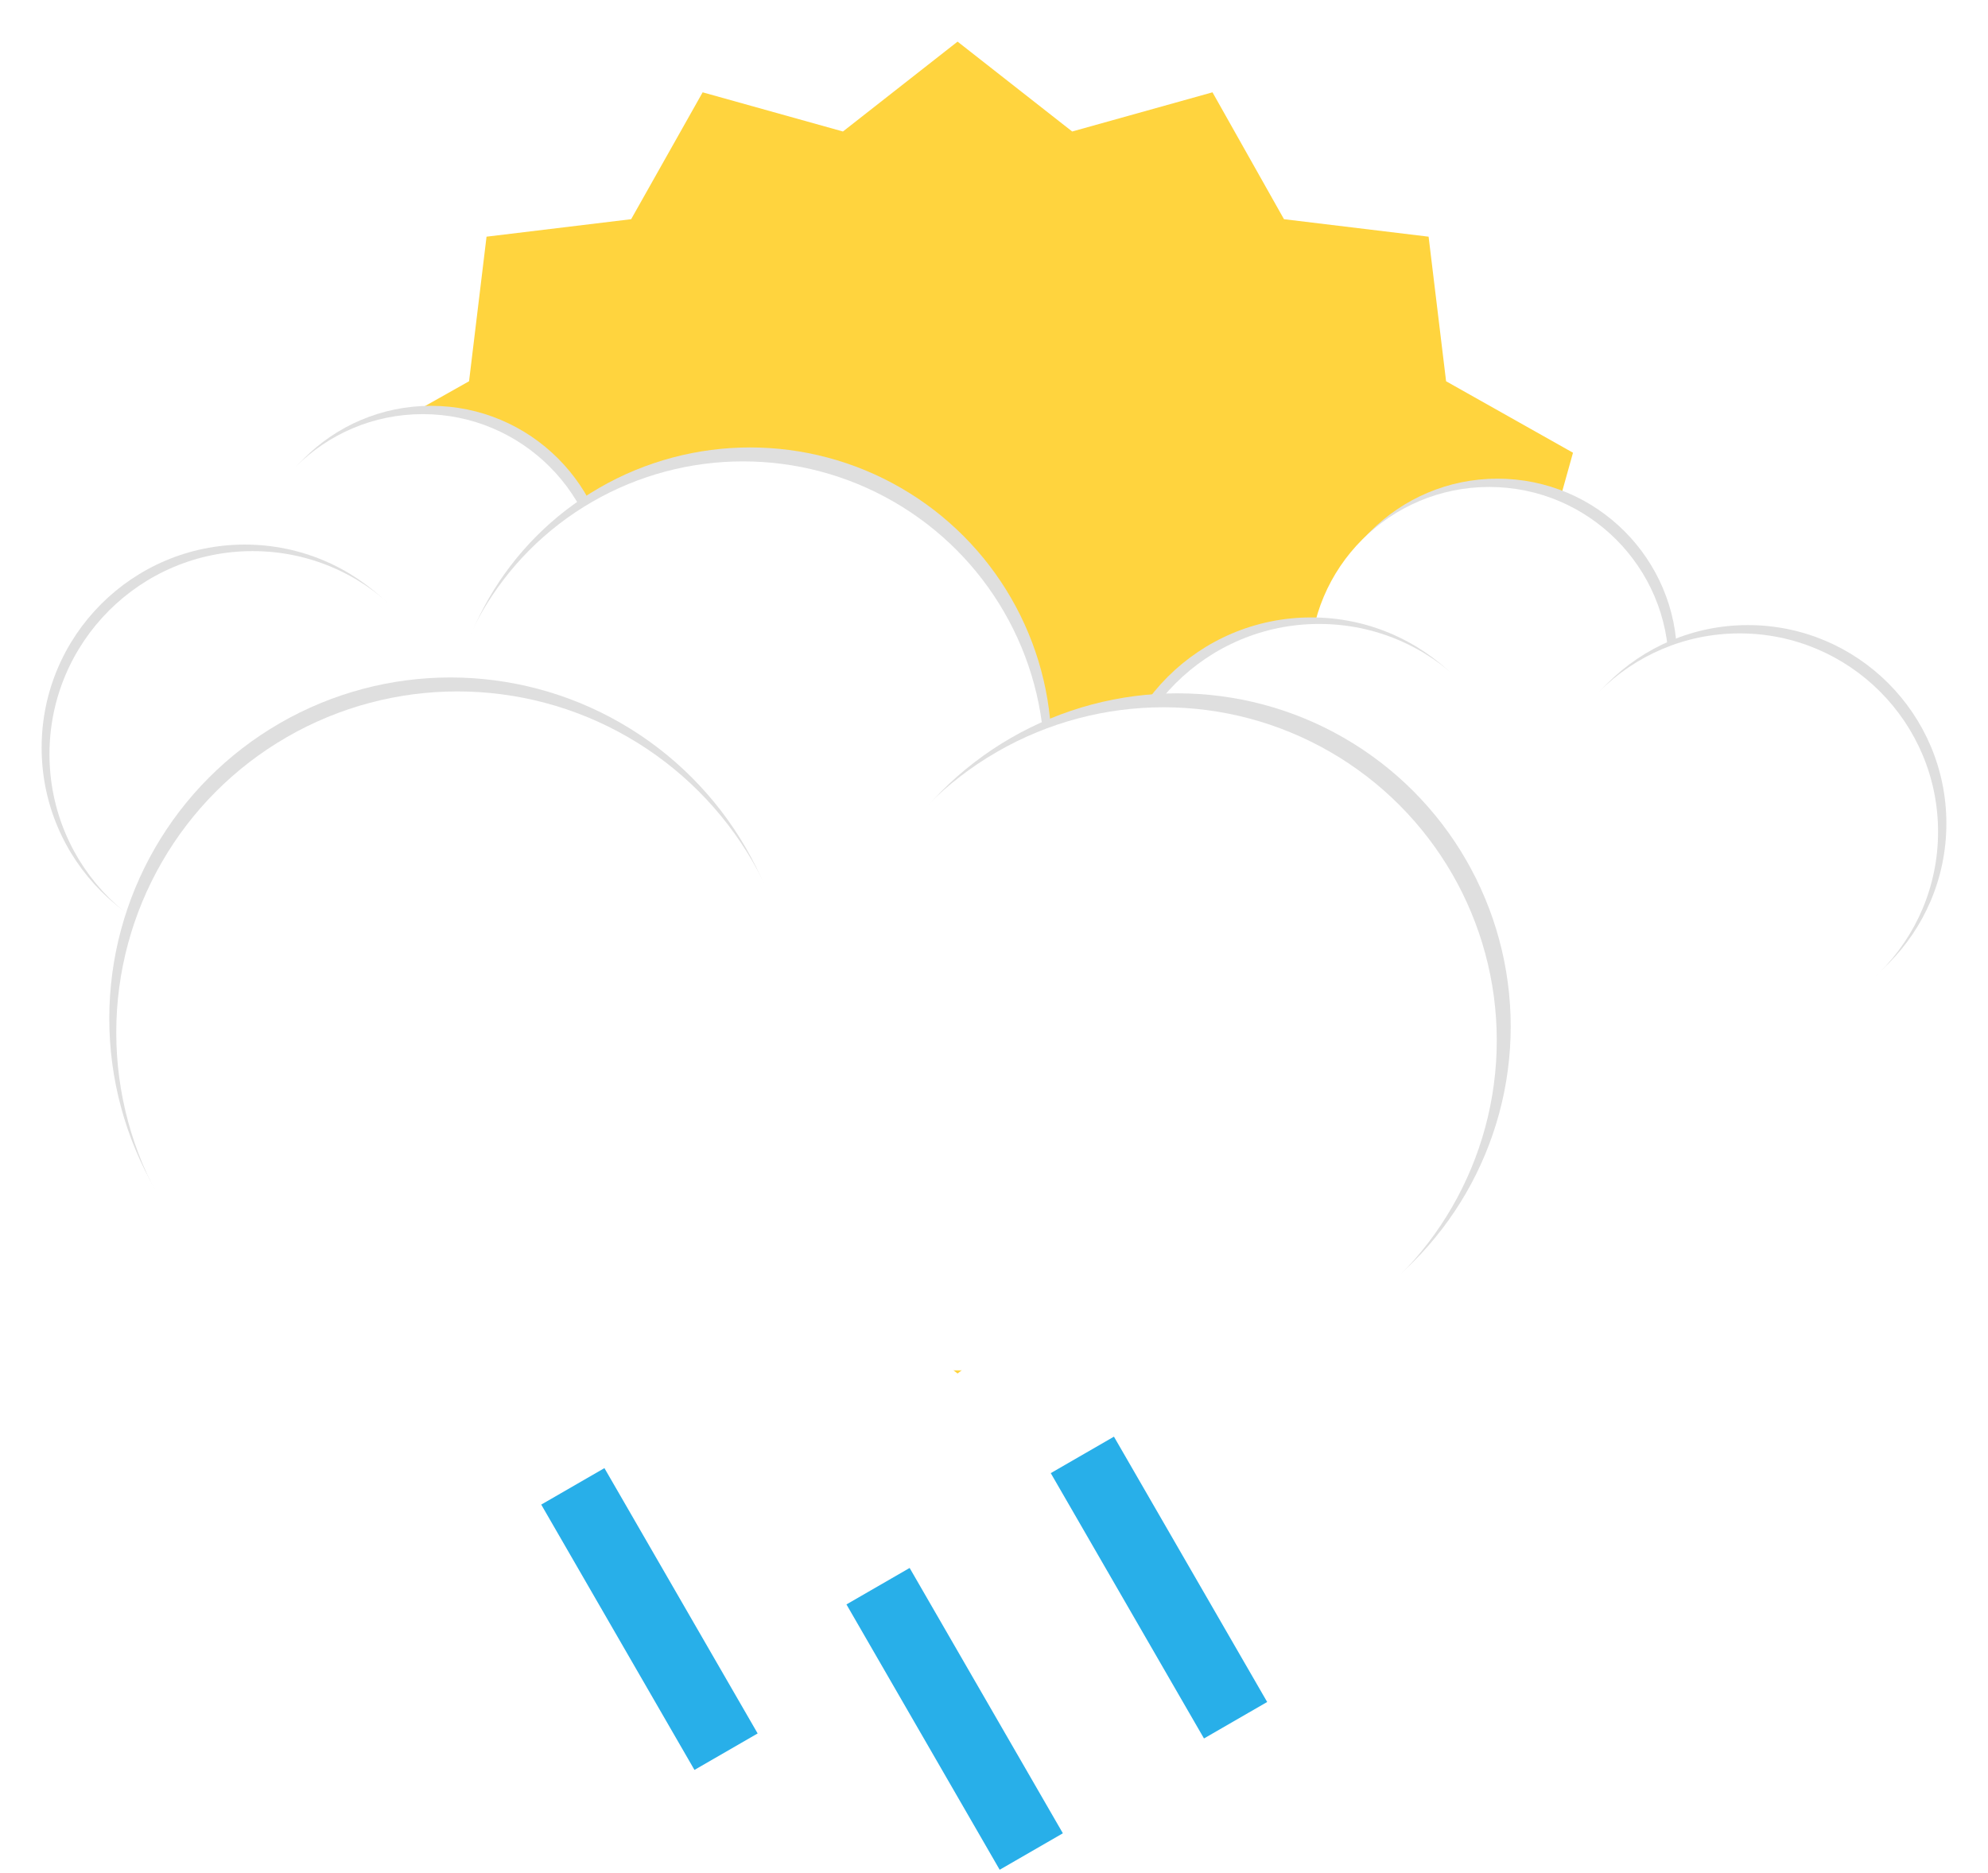 <svg width="191" height="180" viewBox="0 0 191 180" fill="none" xmlns="http://www.w3.org/2000/svg">
<g filter="url(#filter0_d_71_222)">
<path d="M92 0L103.012 8.637L116.492 4.872L123.361 17.065L137.255 18.745L138.935 32.639L151.128 39.508L147.363 52.987L156 64L147.363 75.013L151.128 88.492L138.935 95.361L137.255 109.255L123.361 110.935L116.492 123.128L103.012 119.363L92 128L80.987 119.363L67.508 123.128L60.639 110.935L46.745 109.255L45.065 95.361L32.872 88.492L36.637 75.013L28 64L36.637 52.987L32.872 39.508L45.065 32.639L46.745 18.745L60.639 17.065L67.508 4.872L80.987 8.637L92 0Z" fill="#FFD43E"/>
</g>
<g filter="url(#filter1_d_71_222)">
<circle cx="143.876" cy="59.249" r="17.249" fill="#DFDFDF"/>
<circle cx="143.079" cy="60.047" r="17.249" fill="white"/>
<circle cx="167.935" cy="75.137" r="19.065" fill="#DFDFDF"/>
<circle cx="167.137" cy="75.935" r="19.065" fill="white"/>
<rect x="129.557" y="73.938" width="36.7" height="20.881" fill="white"/>
<circle cx="125.984" cy="74.854" r="19.519" fill="#DFDFDF"/>
<circle cx="126.737" cy="75.481" r="19.519" fill="white"/>
</g>
<g filter="url(#filter2_d_71_222)">
<circle cx="41.411" cy="52.249" r="17.249" fill="#DFDFDF"/>
<circle cx="40.613" cy="53.047" r="17.249" fill="white"/>
<circle cx="65.469" cy="68.137" r="19.065" fill="#DFDFDF"/>
<circle cx="64.672" cy="68.935" r="19.065" fill="white"/>
<rect x="27.092" y="66.938" width="36.7" height="20.881" fill="white"/>
<circle cx="23.519" cy="67.854" r="19.519" fill="#DFDFDF"/>
<circle cx="24.272" cy="68.481" r="19.519" fill="white"/>
</g>
<g filter="url(#filter3_d_71_222)">
<circle cx="72.062" cy="67.966" r="28.966" fill="#DFDFDF"/>
<circle cx="71.389" cy="69.306" r="28.966" fill="white"/>
<circle cx="113.128" cy="94.645" r="32.015" fill="#DFDFDF"/>
<circle cx="111.789" cy="95.985" r="32.015" fill="white"/>
<rect x="48.682" y="92.631" width="61.628" height="35.064" fill="white"/>
<circle cx="43.277" cy="93.883" r="32.777" fill="#DFDFDF"/>
<circle cx="43.947" cy="95.223" r="32.777" fill="white"/>
<g filter="url(#filter4_d_71_222)">
<rect x="100.953" y="133.57" width="7.01" height="29.443" transform="rotate(-30 100.953 133.57)" fill="#28AFE9"/>
<rect x="81.324" y="146.188" width="7.01" height="29.443" transform="rotate(-30 81.324 146.188)" fill="#28AFE9"/>
<rect x="52" y="136.594" width="7.01" height="29.443" transform="rotate(-30 52 136.594)" fill="#28AFE9"/>
</g>
</g>
<defs>
<filter id="filter0_d_71_222" x="24" y="0" width="136" height="136" filterUnits="userSpaceOnUse" color-interpolation-filters="sRGB">
<feFlood flood-opacity="0" result="BackgroundImageFix"/>
<feColorMatrix in="SourceAlpha" type="matrix" values="0 0 0 0 0 0 0 0 0 0 0 0 0 0 0 0 0 0 127 0" result="hardAlpha"/>
<feOffset dy="4"/>
<feGaussianBlur stdDeviation="2"/>
<feComposite in2="hardAlpha" operator="out"/>
<feColorMatrix type="matrix" values="0 0 0 0 0 0 0 0 0 0 0 0 0 0 0 0 0 0 0.25 0"/>
<feBlend mode="normal" in2="BackgroundImageFix" result="effect1_dropShadow_71_222"/>
<feBlend mode="normal" in="SourceGraphic" in2="effect1_dropShadow_71_222" result="shape"/>
</filter>
<filter id="filter1_d_71_222" x="102.465" y="42" width="88.535" height="61" filterUnits="userSpaceOnUse" color-interpolation-filters="sRGB">
<feFlood flood-opacity="0" result="BackgroundImageFix"/>
<feColorMatrix in="SourceAlpha" type="matrix" values="0 0 0 0 0 0 0 0 0 0 0 0 0 0 0 0 0 0 127 0" result="hardAlpha"/>
<feOffset dy="4"/>
<feGaussianBlur stdDeviation="2"/>
<feComposite in2="hardAlpha" operator="out"/>
<feColorMatrix type="matrix" values="0 0 0 0 0 0 0 0 0 0 0 0 0 0 0 0 0 0 0.25 0"/>
<feBlend mode="normal" in2="BackgroundImageFix" result="effect1_dropShadow_71_222"/>
<feBlend mode="normal" in="SourceGraphic" in2="effect1_dropShadow_71_222" result="shape"/>
</filter>
<filter id="filter2_d_71_222" x="0" y="35" width="88.535" height="61" filterUnits="userSpaceOnUse" color-interpolation-filters="sRGB">
<feFlood flood-opacity="0" result="BackgroundImageFix"/>
<feColorMatrix in="SourceAlpha" type="matrix" values="0 0 0 0 0 0 0 0 0 0 0 0 0 0 0 0 0 0 127 0" result="hardAlpha"/>
<feOffset dy="4"/>
<feGaussianBlur stdDeviation="2"/>
<feComposite in2="hardAlpha" operator="out"/>
<feColorMatrix type="matrix" values="0 0 0 0 0 0 0 0 0 0 0 0 0 0 0 0 0 0 0.25 0"/>
<feBlend mode="normal" in2="BackgroundImageFix" result="effect1_dropShadow_71_222"/>
<feBlend mode="normal" in="SourceGraphic" in2="effect1_dropShadow_71_222" result="shape"/>
</filter>
<filter id="filter3_d_71_222" x="6.5" y="39" width="142.643" height="140.687" filterUnits="userSpaceOnUse" color-interpolation-filters="sRGB">
<feFlood flood-opacity="0" result="BackgroundImageFix"/>
<feColorMatrix in="SourceAlpha" type="matrix" values="0 0 0 0 0 0 0 0 0 0 0 0 0 0 0 0 0 0 127 0" result="hardAlpha"/>
<feOffset dy="4"/>
<feGaussianBlur stdDeviation="2"/>
<feComposite in2="hardAlpha" operator="out"/>
<feColorMatrix type="matrix" values="0 0 0 0 0 0 0 0 0 0 0 0 0 0 0 0 0 0 0.25 0"/>
<feBlend mode="normal" in2="BackgroundImageFix" result="effect1_dropShadow_71_222"/>
<feBlend mode="normal" in="SourceGraphic" in2="effect1_dropShadow_71_222" result="shape"/>
</filter>
<filter id="filter4_d_71_222" x="48" y="130.065" width="77.745" height="49.622" filterUnits="userSpaceOnUse" color-interpolation-filters="sRGB">
<feFlood flood-opacity="0" result="BackgroundImageFix"/>
<feColorMatrix in="SourceAlpha" type="matrix" values="0 0 0 0 0 0 0 0 0 0 0 0 0 0 0 0 0 0 127 0" result="hardAlpha"/>
<feOffset dy="4"/>
<feGaussianBlur stdDeviation="2"/>
<feComposite in2="hardAlpha" operator="out"/>
<feColorMatrix type="matrix" values="0 0 0 0 0 0 0 0 0 0 0 0 0 0 0 0 0 0 0.25 0"/>
<feBlend mode="normal" in2="BackgroundImageFix" result="effect1_dropShadow_71_222"/>
<feBlend mode="normal" in="SourceGraphic" in2="effect1_dropShadow_71_222" result="shape"/>
</filter>
</defs>
</svg>

